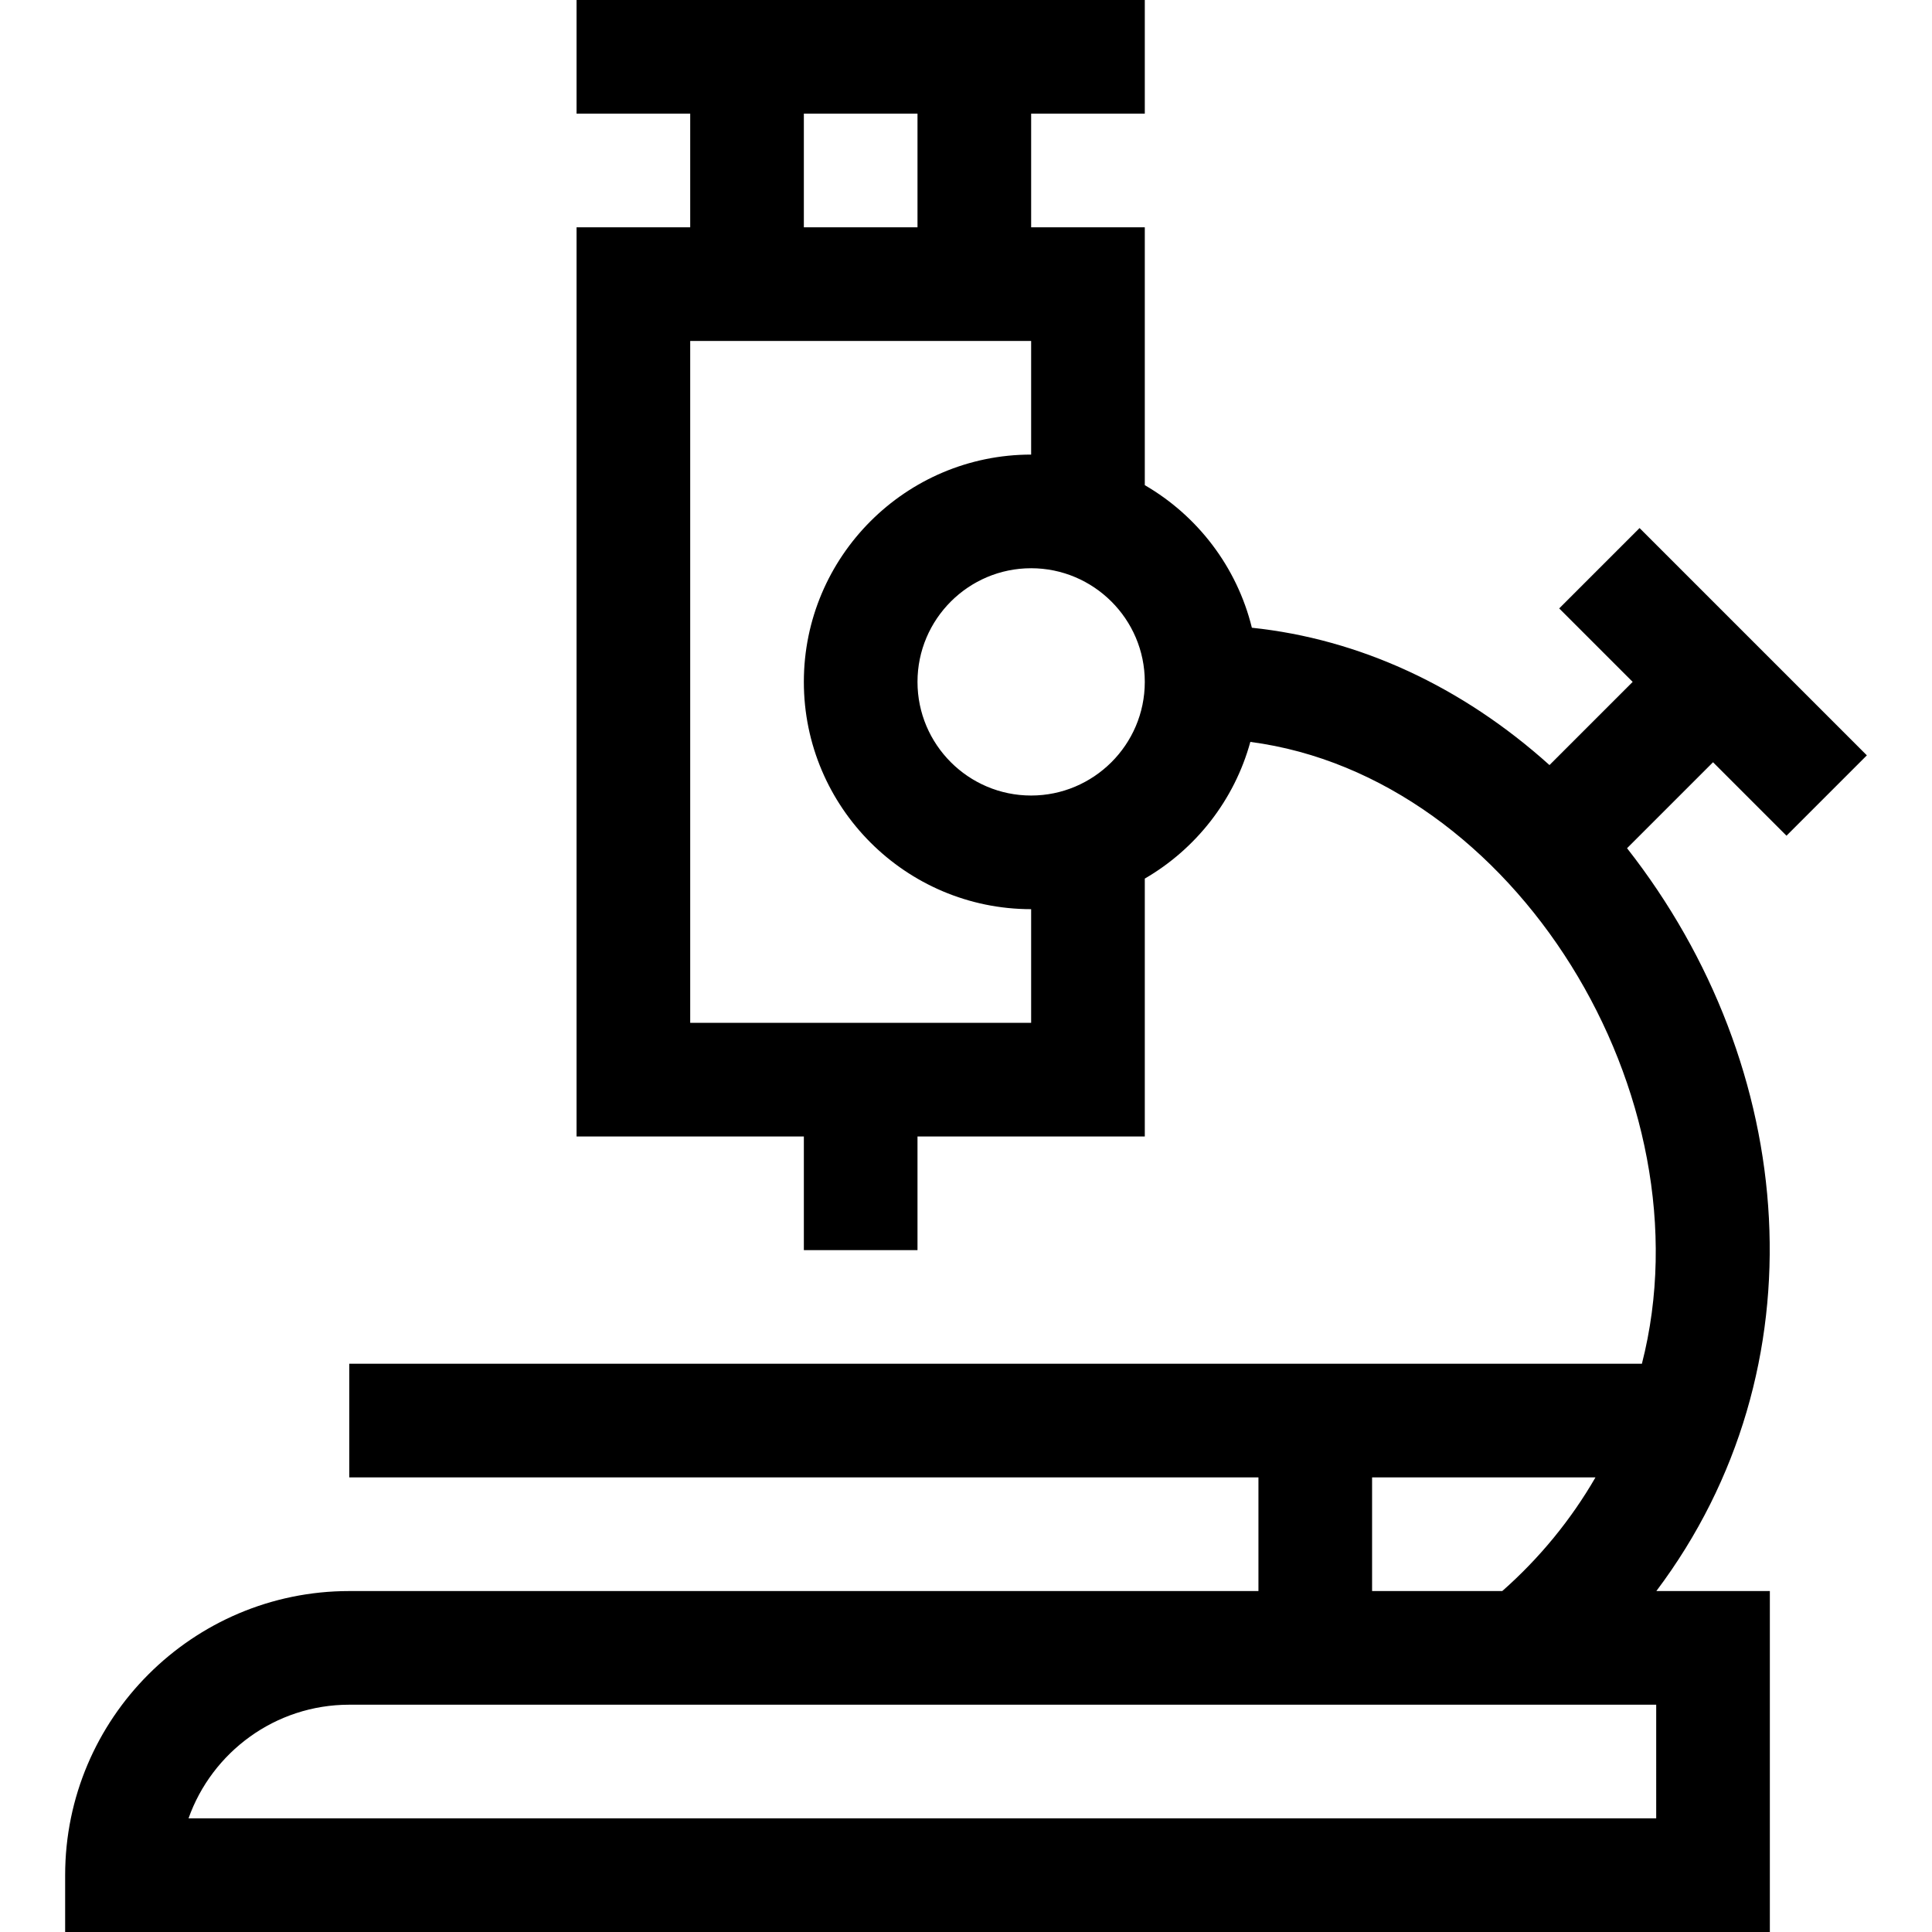 <svg id="Capa_1" enable-background="new 0 0 510 510" height="512" viewBox="0 0 510 510" width="512" xmlns="http://www.w3.org/2000/svg"><g><path d="m471.59 220.606 21.213-21.213-60-60-21.213 21.213 19.394 19.394-21.959 21.959c-23.086-20.756-50.158-33.27-78.562-36.252-3.935-16.037-14.332-29.554-28.266-37.635v-68.072h-30v-30h30v-30c-17.546 0-134.066 0-150 0v30h30v30h-30v240h60v30h30v-30h60v-68.072c13.481-7.818 23.65-20.727 27.861-36.083 69.82 9.189 121.519 93.444 103.362 164.155h-341.223v30h240v30h-240c-41.355 0-75 33.645-75 75v15h450v-90h-29.963c44.257-58.861 37.554-138.35-7.732-196.092l22.695-22.695zm-259.393-190.606h30v30h-30zm60 240h-90v-180h90v30c-33.084 0-60 26.916-60 60s26.916 60 60 60zm0-60c-16.542 0-30-13.458-30-30s13.458-30 30-30c16.434 0 30 13.375 30 30 0 16.631-13.572 30-30 30zm165 270h-387.43c6.19-17.461 22.873-30 42.43-30h345zm-75-60v-30h58.967c-6.439 11.138-14.71 21.275-24.607 30z"/></g></svg>